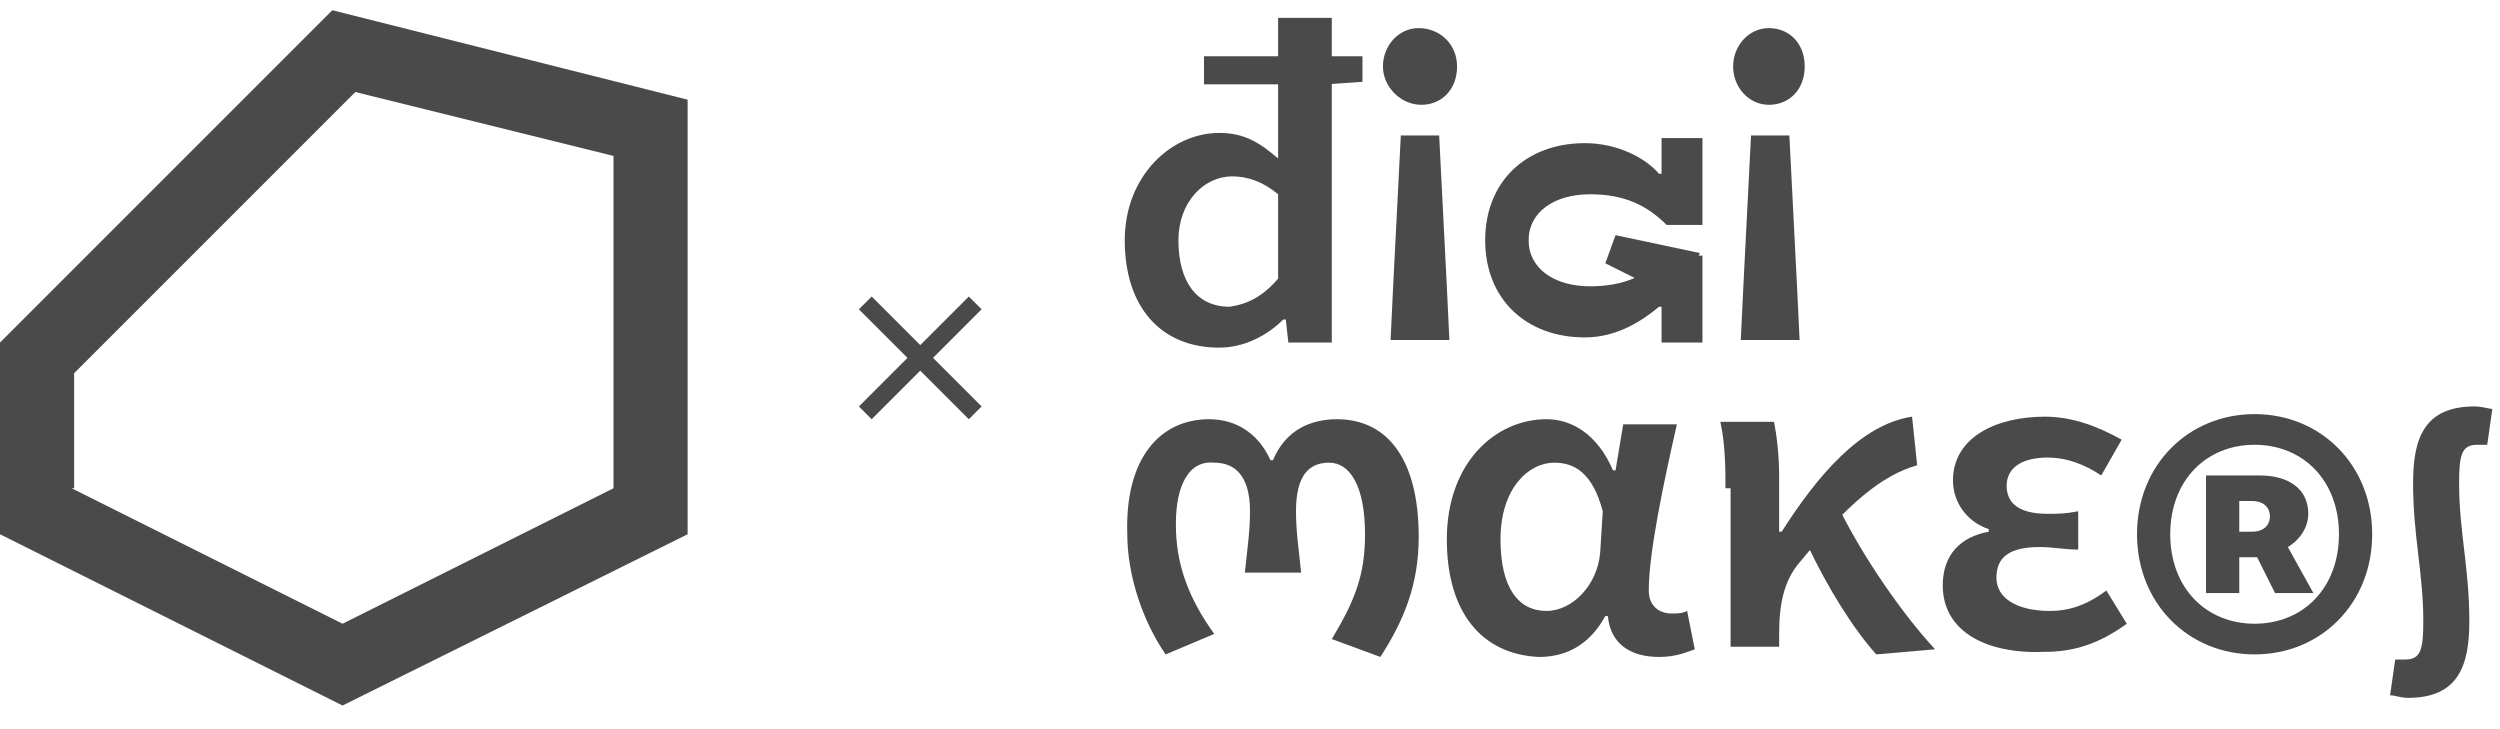 <?xml version="1.0" encoding="utf-8"?>
<!-- Generator: Adobe Illustrator 22.0.1, SVG Export Plug-In . SVG Version: 6.00 Build 0)  -->
<svg version="1.1" id="Layer_1" xmlns="http://www.w3.org/2000/svg" xmlns:xlink="http://www.w3.org/1999/xlink" x="0px" y="0px"
	 viewBox="0 0 97.8 28.5" style="enable-background:new 0 0 97.8 28.5;" xml:space="preserve">
<style type="text/css">
	.st0{fill:#4A4A4A;}
</style>
<g>
	<path class="st0" d="M13.4,27.6L0,20.9v-7.5l13-13l13.9,3.5v17L13.4,27.6z M2.8,19.1l10.6,5.3L24,19.1v-13L13.9,3.6l-11,11V19.1z"
		/>
</g>
<g>
	<path class="st0" d="M44,9.4c0-2.5,1.8-4.2,3.7-4.2c1,0,1.6,0.4,2.3,1L50,4.7v-4h2.1v12.7h-1.7l-0.1-0.9h-0.1
		c-0.6,0.6-1.5,1.1-2.5,1.1C45.4,13.6,44,12,44,9.4z M50,10.9V7.6c-0.6-0.5-1.2-0.7-1.8-0.7c-1.1,0-2.1,1-2.1,2.5
		c0,1.6,0.7,2.6,2,2.6C48.8,11.9,49.4,11.6,50,10.9z M47.2,2.2h6.1v1l-1.4,0.1h-4.8V2.2z"/>
	<path class="st0" d="M54.1,2.6c0-0.8,0.6-1.5,1.4-1.5S57,1.7,57,2.6c0,0.9-0.6,1.5-1.4,1.5S54.1,3.4,54.1,2.6z M54.5,11.2l0.3-5.9
		h1.5l0.3,5.9l0.1,2.1h-2.3L54.5,11.2z"/>
	<path class="st0" d="M65,13.4V12h-0.1c-0.6,0.5-1.6,1.2-2.9,1.2c-2.3,0-3.9-1.5-3.9-3.8s1.6-3.8,3.9-3.8c1.3,0,2.4,0.6,2.9,1.2H65
		V5.4h1.6v3.4h-1.4c-0.8-0.8-1.7-1.2-3-1.2c-1.4,0-2.4,0.7-2.4,1.8s1,1.8,2.4,1.8c1.3,0,2.2-0.4,3-1.2h1.4v3.4H65z"/>
	<path class="st0" d="M67.8,2.6c0-0.8,0.6-1.5,1.4-1.5s1.4,0.6,1.4,1.5c0,0.9-0.6,1.5-1.4,1.5S67.8,3.4,67.8,2.6z M68.2,11.2
		l0.3-5.9H70l0.3,5.9l0.1,2.1h-2.3L68.2,11.2z"/>
	<path class="st0" d="M47.3,16.4c1,0,1.9,0.5,2.4,1.6h0.1c0.5-1.2,1.5-1.6,2.5-1.6c2,0,3.2,1.6,3.2,4.6c0,1.9-0.6,3.3-1.5,4.7
		l-1.9-0.7c0.9-1.5,1.3-2.5,1.3-4.1c0-1.9-0.6-2.8-1.4-2.8c-0.8,0-1.3,0.5-1.3,1.9c0,0.8,0.1,1.4,0.2,2.4h-2.2
		c0.1-1,0.2-1.6,0.2-2.4c0-1.4-0.6-1.9-1.4-1.9C46.5,18,46,19,46,20.5c0,1.6,0.5,2.9,1.5,4.3l-1.9,0.8c-0.9-1.3-1.5-3.1-1.5-4.7
		C44,17.9,45.4,16.4,47.3,16.4z"/>
	<path class="st0" d="M56.6,21.1c0-3,1.9-4.7,3.9-4.7c1,0,2,0.6,2.6,2h0.1l0.3-1.8h2.1c-0.5,2.2-1.1,5-1.1,6.5
		c0,0.6,0.4,0.9,0.9,0.9c0.2,0,0.4,0,0.6-0.1l0.3,1.5c-0.3,0.1-0.7,0.3-1.4,0.3c-1.1,0-1.9-0.5-2-1.6h-0.1c-0.6,1.1-1.5,1.6-2.6,1.6
		C58,25.6,56.6,24,56.6,21.1z M62.6,21.6l0.1-1.6c-0.4-1.5-1.1-1.9-1.9-1.9c-1,0-2.1,1-2.1,3c0,1.9,0.7,2.8,1.8,2.8
		C61.5,23.9,62.5,22.9,62.6,21.6z"/>
	<path class="st0" d="M67.5,19.1c0-0.7,0-1.7-0.2-2.6h2.1c0.1,0.5,0.2,1.3,0.2,2.1v2.2h0.1c1.4-2.2,3.1-4.2,5.1-4.5l0.2,1.9
		c-1.4,0.4-2.7,1.5-4.6,3.8c-0.6,0.7-0.8,1.6-0.8,2.8v0.5h-1.9V19.1z M70.7,21.3L72,20c0.9,1.8,2.4,4,3.7,5.4l-2.3,0.2
		C72.5,24.6,71.5,23,70.7,21.3z"/>
	<path class="st0" d="M76,22.9c0-1.2,0.7-1.9,1.8-2.1v-0.1c-0.9-0.3-1.4-1.1-1.4-1.9c0-1.7,1.7-2.5,3.6-2.5c1.1,0,2.1,0.4,3,0.9
		l-0.8,1.4c-0.6-0.4-1.3-0.7-2.1-0.7c-1,0-1.6,0.4-1.6,1.1c0,0.7,0.5,1.1,1.6,1.1c0.4,0,0.7,0,1.2-0.1v1.5c-0.5,0-1-0.1-1.5-0.1
		c-1.2,0-1.7,0.4-1.7,1.2c0,0.8,0.8,1.3,2.1,1.3c0.7,0,1.4-0.2,2.2-0.8l0.8,1.3c-1.1,0.8-2.1,1.1-3.2,1.1C77.7,25.6,76,24.7,76,22.9
		z"/>
	<path class="st0" d="M83.6,20.9c0-2.7,2-4.7,4.6-4.7s4.6,2,4.6,4.7c0,2.7-2,4.7-4.6,4.7S83.6,23.6,83.6,20.9z M91.5,20.9
		c0-2.1-1.4-3.5-3.3-3.5c-1.9,0-3.3,1.4-3.3,3.5s1.4,3.5,3.3,3.5C90.1,24.4,91.5,23,91.5,20.9z M86.3,18.6h2.1
		c1.1,0,1.9,0.5,1.9,1.5c0,0.5-0.3,1-0.8,1.3l1,1.8H89l-0.7-1.4h-0.7v1.4h-1.3V18.6z M88.1,20.8c0.5,0,0.7-0.3,0.7-0.6
		c0-0.3-0.2-0.6-0.7-0.6h-0.5v1.2H88.1z"/>
	<path class="st0" d="M93.5,27.2l0.2-1.4c0.1,0,0.3,0,0.4,0c0.6,0,0.7-0.4,0.7-1.5c0-1.9-0.4-3.3-0.4-5.4c0-1.7,0.4-3,2.4-3
		c0.3,0,0.6,0.1,0.7,0.1l-0.2,1.4c-0.1,0-0.3,0-0.4,0c-0.6,0-0.7,0.4-0.7,1.5c0,1.9,0.4,3.3,0.4,5.4c0,1.7-0.4,3-2.4,3
		C93.9,27.3,93.7,27.2,93.5,27.2z"/>
	<polyline class="st0" points="66.5,9.9 63.2,9.2 62.8,10.3 65.6,11.7 	"/>
</g>
<g>
	<path class="st0" d="M33.6,15.9l1.9-1.9l-1.9-1.9l0.5-0.5l1.9,1.9l1.9-1.9l0.5,0.5L36.5,14l1.9,1.9l-0.5,0.5L36,14.5l-1.9,1.9
		L33.6,15.9z"/>
</g>
</svg>
